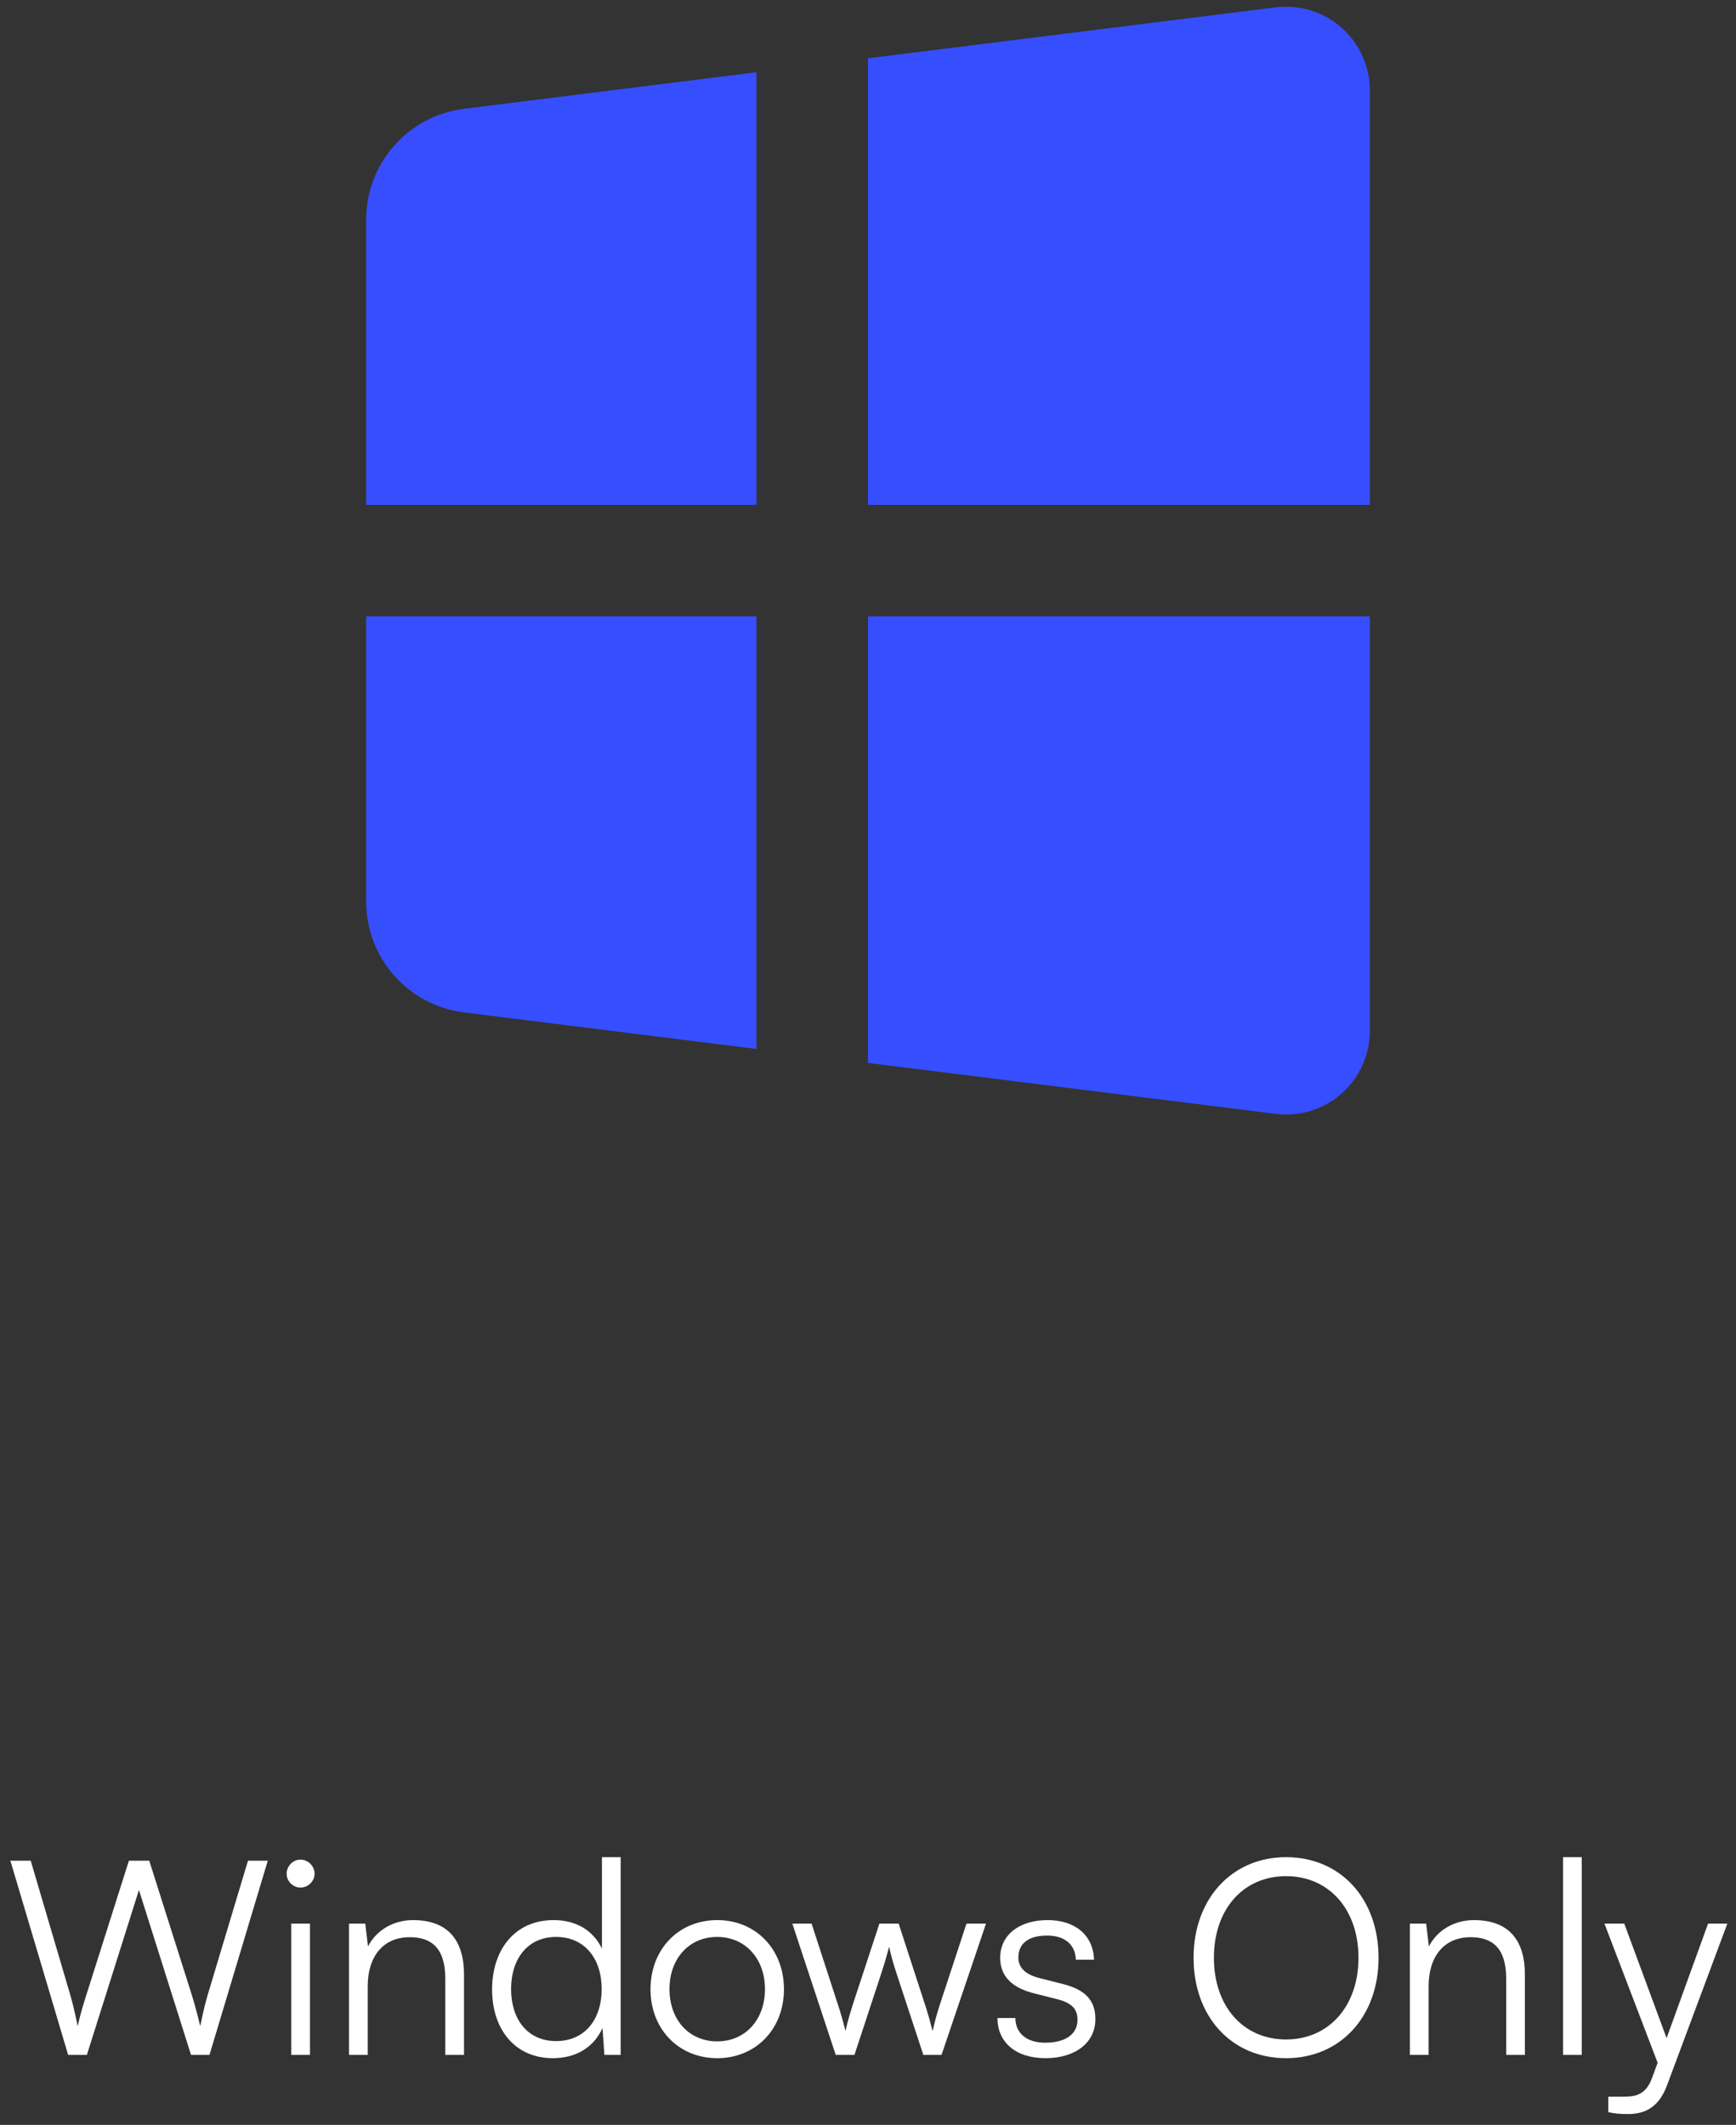 <svg width="192" height="235" viewBox="0 0 192 235" fill="none" xmlns="http://www.w3.org/2000/svg">
<rect x="0" y="0" width="192" height="235" fill="#333333" stroke="none"/>
<path d="M151.5 68.165V114.009C151.5 115.251 151.25 116.48 150.764 117.624C150.279 118.767 149.568 119.801 148.674 120.664C147.78 121.526 146.722 122.2 145.562 122.645C144.402 123.09 143.165 123.296 141.923 123.252L141.103 123.185L96 117.548V68.165H151.5ZM83.667 68.165V116.007L51.304 111.961C48.321 111.588 45.576 110.139 43.587 107.884C41.597 105.63 40.499 102.727 40.5 99.72V68.165H83.667ZM141.103 0.813C142.336 0.659 143.587 0.755 144.781 1.095C145.976 1.435 147.09 2.012 148.057 2.792C149.024 3.572 149.824 4.538 150.409 5.634C150.994 6.729 151.353 7.932 151.463 9.169L151.5 9.989V55.832H96V6.449L141.103 0.813ZM83.667 7.991V55.832H40.5V24.277C40.499 21.271 41.597 18.367 43.587 16.113C45.576 13.859 48.321 12.409 51.304 12.037L83.667 7.991Z" fill="#374EFF"/>
<path d="M7.537 227.258L1.147 205.778H3.397L7.747 220.538C8.047 221.588 8.317 222.668 8.587 224.078C8.947 222.518 9.247 221.588 9.577 220.538L14.257 205.778H16.507L21.187 220.538C21.517 221.618 21.817 222.698 22.147 224.078C22.477 222.428 22.747 221.378 22.987 220.568L27.427 205.778H29.617L23.167 227.258H21.127L15.367 209.018L9.607 227.258H7.537ZM33.233 208.748C32.393 208.748 31.703 208.058 31.703 207.218C31.703 206.378 32.393 205.658 33.233 205.658C34.073 205.658 34.793 206.378 34.793 207.218C34.793 208.058 34.073 208.748 33.233 208.748ZM32.213 227.258V212.738H34.283V227.258H32.213ZM40.669 227.258H38.599V212.738H40.4L40.7 215.258C41.66 213.398 43.58 212.348 45.679 212.348C49.669 212.348 51.319 214.718 51.319 218.378V227.258H49.249V218.828C49.249 215.438 47.719 214.238 45.319 214.238C42.349 214.238 40.669 216.398 40.669 219.668V227.258ZM61.145 227.618C56.915 227.618 54.425 224.378 54.425 220.028C54.425 215.648 56.915 212.348 61.235 212.348C63.635 212.348 65.555 213.398 66.575 215.498V205.388H68.645V227.258H66.845L66.635 224.288C65.615 226.538 63.575 227.618 61.145 227.618ZM61.505 225.728C64.685 225.728 66.545 223.328 66.545 219.968C66.545 216.638 64.685 214.208 61.505 214.208C58.355 214.208 56.525 216.638 56.525 219.968C56.525 223.328 58.355 225.728 61.505 225.728ZM71.945 219.998C71.945 215.558 75.065 212.348 79.325 212.348C83.585 212.348 86.705 215.558 86.705 219.998C86.705 224.408 83.585 227.618 79.325 227.618C75.065 227.618 71.945 224.408 71.945 219.998ZM74.045 219.968C74.045 223.388 76.205 225.758 79.325 225.758C82.415 225.758 84.605 223.388 84.605 219.968C84.605 216.608 82.415 214.208 79.325 214.208C76.205 214.208 74.045 216.608 74.045 219.968ZM92.431 227.258L87.631 212.738H89.761L92.611 221.498C92.941 222.458 93.211 223.448 93.511 224.618C93.751 223.448 94.231 221.978 94.381 221.498L97.261 212.738H99.391L102.241 221.498C102.511 222.278 102.871 223.538 103.141 224.618C103.441 223.418 103.501 223.058 104.011 221.498L106.891 212.738H109.051L104.131 227.258H102.121L99.121 218.138C98.761 217.058 98.521 216.158 98.341 215.288C98.131 216.068 97.891 216.938 97.501 218.138L94.501 227.258H92.431ZM110.319 223.178H112.299C112.299 224.858 113.559 225.908 115.599 225.908C117.849 225.908 119.169 224.948 119.169 223.388C119.169 222.188 118.569 221.498 116.859 221.078L114.369 220.448C111.849 219.818 110.619 218.498 110.619 216.518C110.619 213.968 112.749 212.348 115.869 212.348C118.929 212.348 120.909 214.028 120.999 216.728H118.989C118.929 215.048 117.759 214.058 115.809 214.058C113.769 214.058 112.629 214.928 112.629 216.488C112.629 217.598 113.409 218.378 114.999 218.768L117.489 219.398C120.009 220.028 121.149 221.198 121.149 223.298C121.149 225.908 118.929 227.618 115.629 227.618C112.359 227.618 110.319 225.878 110.319 223.178ZM152.467 216.518C152.467 223.028 148.237 227.618 142.237 227.618C136.207 227.618 132.007 223.028 132.007 216.518C132.007 210.008 136.237 205.388 142.237 205.388C148.267 205.388 152.467 209.978 152.467 216.518ZM150.247 216.518C150.247 211.148 146.977 207.488 142.237 207.488C137.497 207.488 134.257 211.148 134.257 216.518C134.257 221.888 137.497 225.548 142.237 225.548C146.977 225.548 150.247 221.858 150.247 216.518ZM158.003 227.258H155.933V212.738H157.733L158.033 215.258C158.993 213.398 160.913 212.348 163.013 212.348C167.003 212.348 168.653 214.718 168.653 218.378V227.258H166.583V218.828C166.583 215.438 165.053 214.238 162.653 214.238C159.683 214.238 158.003 216.398 158.003 219.668V227.258ZM174.939 227.258H172.869V205.388H174.939V227.258ZM177.872 233.588V231.878H179.462C180.722 231.878 181.982 231.788 182.702 229.838L183.332 228.128L177.452 212.738H179.642L184.322 225.398L188.912 212.738H191.042L184.382 230.588C183.542 232.868 182.132 233.798 180.062 233.798C179.192 233.798 178.532 233.738 177.872 233.588Z" fill="white"/>
</svg>
